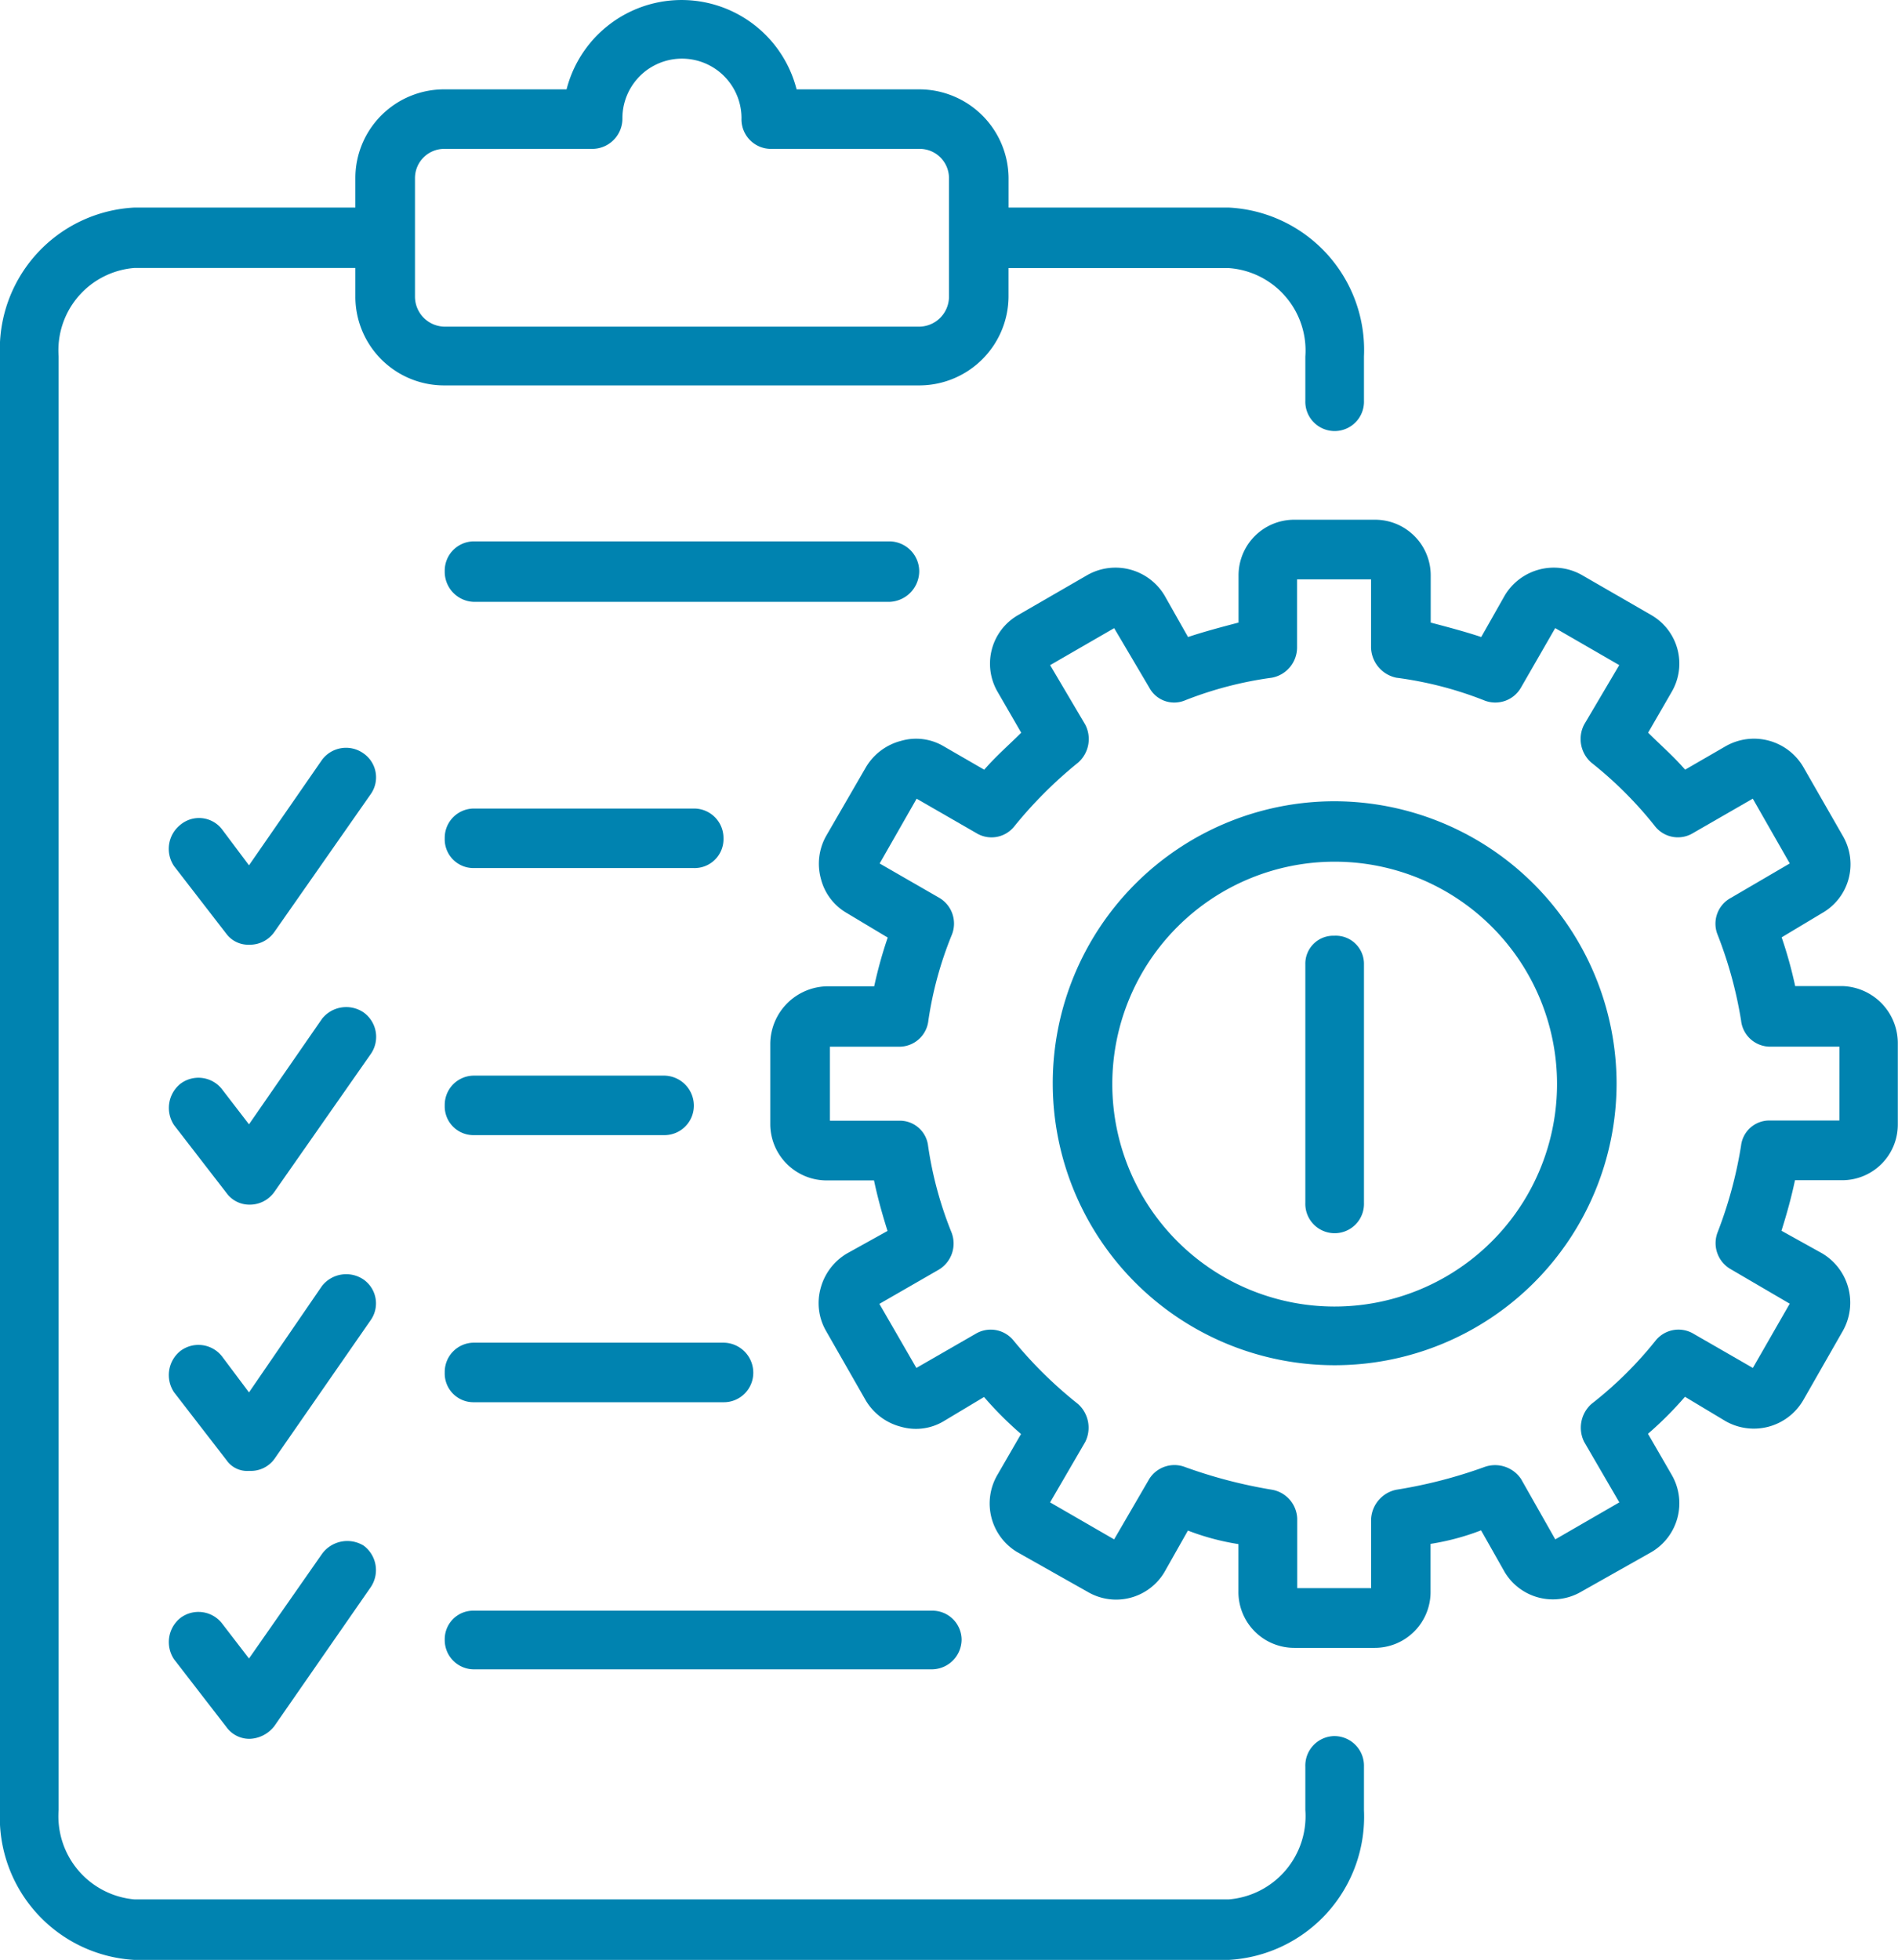<svg id="Group_718" data-name="Group 718" xmlns="http://www.w3.org/2000/svg" width="49.821" height="51.432" viewBox="0 0 49.821 51.432">
  <g id="Group_592" data-name="Group 592">
    <path id="Path_1944" data-name="Path 1944" d="M76.979,107.245a.774.774,0,0,0-.758.805v1.137a2.192,2.192,0,0,1-2.013,2.344H45.485a2.19,2.19,0,0,1-1.989-2.344V71.039a2.167,2.167,0,0,1,1.989-2.321h5.8v.758A2.329,2.329,0,0,0,53.631,71.8H66.086a2.345,2.345,0,0,0,2.344-2.321v-.758h5.778a2.169,2.169,0,0,1,2.013,2.321V72.2a.77.77,0,1,0,1.539,0v-1.16a3.742,3.742,0,0,0-3.552-3.907H68.431v-.781a2.345,2.345,0,0,0-2.344-2.321h-3.22a3.116,3.116,0,0,0-6.038,0h-3.2a2.329,2.329,0,0,0-2.344,2.321v.781h-5.8a3.723,3.723,0,0,0-3.528,3.907v38.148a3.745,3.745,0,0,0,3.528,3.931H74.208a3.764,3.764,0,0,0,3.552-3.931V108.05A.779.779,0,0,0,76.979,107.245ZM52.85,66.351a.768.768,0,0,1,.781-.758h3.883a.794.794,0,0,0,.781-.805,1.563,1.563,0,0,1,3.126,0,.774.774,0,0,0,.758.805h3.907a.768.768,0,0,1,.781.758v3.126a.788.788,0,0,1-.781.781H53.631a.788.788,0,0,1-.781-.781Z" transform="translate(-41.957 -61.686)" fill="#0083b0"/>
  </g>
  <g id="Group_593" data-name="Group 593" transform="translate(11.674 21.217)">
    <path id="Path_1945" data-name="Path 1945" d="M43.208,64.145h5.778a.759.759,0,0,0,.781-.781.773.773,0,0,0-.781-.781H43.208a.768.768,0,0,0-.758.781A.754.754,0,0,0,43.208,64.145Z" transform="translate(-42.45 -62.582)" fill="#0083b0"/>
  </g>
  <g id="Group_594" data-name="Group 594" transform="translate(11.674 28.226)">
    <path id="Path_1946" data-name="Path 1946" d="M43.208,64.441h5a.773.773,0,0,0,.781-.781.788.788,0,0,0-.781-.781h-5a.768.768,0,0,0-.758.781A.754.754,0,0,0,43.208,64.441Z" transform="translate(-42.45 -62.878)" fill="#0083b0"/>
  </g>
  <g id="Group_595" data-name="Group 595" transform="translate(11.674 14.208)">
    <path id="Path_1947" data-name="Path 1947" d="M54.905,63.067a.788.788,0,0,0-.781-.782H43.208a.768.768,0,0,0-.758.782.789.789,0,0,0,.758.805H54.124A.809.809,0,0,0,54.905,63.067Z" transform="translate(-42.45 -62.286)" fill="#0083b0"/>
  </g>
  <g id="Group_596" data-name="Group 596" transform="translate(11.674 35.235)">
    <path id="Path_1948" data-name="Path 1948" d="M49.767,63.174H43.208a.768.768,0,0,0-.758.782.754.754,0,0,0,.758.781h6.559a.773.773,0,0,0,.782-.781A.788.788,0,0,0,49.767,63.174Z" transform="translate(-42.45 -63.174)" fill="#0083b0"/>
  </g>
  <g id="Group_597" data-name="Group 597" transform="translate(11.674 42.268)">
    <path id="Path_1949" data-name="Path 1949" d="M42.45,64.229a.768.768,0,0,0,.758.782H55.237a.788.788,0,0,0,.781-.782.768.768,0,0,0-.781-.758H43.208A.748.748,0,0,0,42.45,64.229Z" transform="translate(-42.45 -63.471)" fill="#0083b0"/>
  </g>
  <g id="Group_598" data-name="Group 598" transform="translate(20.222 13.639)">
    <path id="Path_1950" data-name="Path 1950" d="M70.942,74.5H69.711a11.3,11.3,0,0,0-.355-1.279l1.066-.639a1.472,1.472,0,0,0,.545-2.013L69.924,68.75a1.5,1.5,0,0,0-2.037-.545l-1.065.616c-.308-.355-.639-.639-.971-.971l.616-1.066a1.47,1.47,0,0,0-.521-2.013L64.1,63.706a1.5,1.5,0,0,0-2.013.545L61.47,65.34c-.426-.142-.876-.26-1.326-.379V63.73a1.46,1.46,0,0,0-1.468-1.468H56.569A1.46,1.46,0,0,0,55.1,63.73v1.231c-.45.118-.9.237-1.326.379l-.616-1.089a1.5,1.5,0,0,0-2.013-.545L49.3,64.772a1.47,1.47,0,0,0-.521,2.013l.616,1.066c-.332.331-.663.616-.971.971l-1.066-.616a1.418,1.418,0,0,0-1.113-.142,1.513,1.513,0,0,0-.923.687l-1.042,1.8a1.488,1.488,0,0,0-.142,1.137,1.446,1.446,0,0,0,.687.9l1.066.639a11.306,11.306,0,0,0-.355,1.279H44.3a1.521,1.521,0,0,0-1.492,1.515v2.108A1.481,1.481,0,0,0,44.3,79.6h1.231c.095.45.213.876.355,1.326l-1.066.592a1.51,1.51,0,0,0-.687.9,1.463,1.463,0,0,0,.142,1.137l1.042,1.823a1.514,1.514,0,0,0,.923.687,1.418,1.418,0,0,0,1.113-.142l1.066-.639a9.4,9.4,0,0,0,.971.971l-.616,1.066a1.487,1.487,0,0,0,.521,2.036l1.847,1.042a1.475,1.475,0,0,0,2.013-.521l.616-1.089a6.448,6.448,0,0,0,1.326.355v1.231a1.466,1.466,0,0,0,1.468,1.492h2.107a1.466,1.466,0,0,0,1.468-1.492V89.138a6.449,6.449,0,0,0,1.326-.355l.616,1.089a1.475,1.475,0,0,0,2.013.521l1.847-1.042a1.486,1.486,0,0,0,.521-2.036l-.616-1.066a9.4,9.4,0,0,0,.971-.971l1.065.639a1.5,1.5,0,0,0,2.037-.545l1.042-1.823a1.505,1.505,0,0,0-.545-2.036l-1.066-.592c.142-.45.26-.876.355-1.326h1.231a1.46,1.46,0,0,0,1.468-1.468V76.02A1.5,1.5,0,0,0,70.942,74.5Zm-.071,3.528H69.048a.746.746,0,0,0-.758.663,11.157,11.157,0,0,1-.616,2.273.787.787,0,0,0,.355.971l1.539.9L68.6,84.521l-1.563-.9a.77.77,0,0,0-.995.189,10.129,10.129,0,0,1-1.681,1.658.836.836,0,0,0-.189.994l.923,1.587-1.681.971-.9-1.587a.822.822,0,0,0-.971-.308,12.569,12.569,0,0,1-2.3.592.829.829,0,0,0-.663.758V90.3H56.64V88.475a.8.8,0,0,0-.663-.758,12.834,12.834,0,0,1-2.273-.592.78.78,0,0,0-.947.308l-.923,1.587-1.681-.971.923-1.587a.836.836,0,0,0-.189-.994A11.127,11.127,0,0,1,49.2,83.81a.77.77,0,0,0-.994-.189l-1.563.9-.971-1.681,1.563-.9a.8.8,0,0,0,.332-.971,9.812,9.812,0,0,1-.616-2.273.746.746,0,0,0-.758-.663H44.374V76.091H46.2a.767.767,0,0,0,.758-.687,9.627,9.627,0,0,1,.616-2.25.784.784,0,0,0-.332-.971l-1.563-.9.971-1.7,1.563.9a.764.764,0,0,0,.994-.166,11.278,11.278,0,0,1,1.681-1.681.823.823,0,0,0,.189-.995l-.923-1.563,1.681-.971.923,1.563A.739.739,0,0,0,53.7,67a9.755,9.755,0,0,1,2.273-.592.809.809,0,0,0,.663-.781v-1.8h1.942v1.8a.833.833,0,0,0,.663.781,9.645,9.645,0,0,1,2.3.592.776.776,0,0,0,.971-.331l.9-1.563,1.681.971-.923,1.563a.823.823,0,0,0,.189.995,10.261,10.261,0,0,1,1.681,1.681.765.765,0,0,0,.995.166l1.563-.9.971,1.7-1.539.9a.769.769,0,0,0-.355.971,10.946,10.946,0,0,1,.616,2.25.767.767,0,0,0,.758.687h1.823Z" transform="translate(-42.811 -62.262)" fill="#0083b0"/>
  </g>
  <g id="Group_599" data-name="Group 599" transform="translate(4.431 19.623)">
    <path id="Path_1951" data-name="Path 1951" d="M47.256,62.664a.787.787,0,0,0-1.089.166L44.249,65.6l-.71-.947a.762.762,0,0,0-1.089-.118.806.806,0,0,0-.166,1.089L43.657,67.4a.718.718,0,0,0,.592.284h.024a.786.786,0,0,0,.639-.331l2.534-3.623A.764.764,0,0,0,47.256,62.664Z" transform="translate(-42.144 -62.515)" fill="#0083b0"/>
  </g>
  <g id="Group_600" data-name="Group 600" transform="translate(4.431 26.429)">
    <path id="Path_1952" data-name="Path 1952" d="M47.256,62.941a.811.811,0,0,0-1.089.166l-1.918,2.771-.71-.923a.786.786,0,0,0-1.089-.142.814.814,0,0,0-.166,1.089l1.373,1.776a.74.74,0,0,0,.592.308h.024a.786.786,0,0,0,.639-.331l2.534-3.623A.788.788,0,0,0,47.256,62.941Z" transform="translate(-42.144 -62.802)" fill="#0083b0"/>
  </g>
  <g id="Group_601" data-name="Group 601" transform="translate(4.431 33.438)">
    <path id="Path_1953" data-name="Path 1953" d="M47.256,63.238a.81.81,0,0,0-1.089.166L44.249,66.2l-.71-.947a.786.786,0,0,0-1.089-.142.81.81,0,0,0-.166,1.089l1.373,1.776a.66.66,0,0,0,.592.284h.024a.764.764,0,0,0,.639-.308L47.446,64.3A.764.764,0,0,0,47.256,63.238Z" transform="translate(-42.144 -63.098)" fill="#0083b0"/>
  </g>
  <g id="Group_602" data-name="Group 602" transform="translate(4.431 40.443)">
    <path id="Path_1954" data-name="Path 1954" d="M46.167,63.727l-1.918,2.747-.71-.923a.786.786,0,0,0-1.089-.142.81.81,0,0,0-.166,1.089l1.373,1.776a.74.74,0,0,0,.592.308h.024a.856.856,0,0,0,.639-.331L47.446,64.6a.8.8,0,0,0-.189-1.089A.821.821,0,0,0,46.167,63.727Z" transform="translate(-42.144 -63.394)" fill="#0083b0"/>
  </g>
  <g id="Group_603" data-name="Group 603" transform="translate(27.634 21.027)">
    <path id="Path_1955" data-name="Path 1955" d="M50.512,62.574a7.4,7.4,0,1,0,7.412,7.412A7.418,7.418,0,0,0,50.512,62.574Zm0,13.26a5.837,5.837,0,1,1,5.849-5.849A5.841,5.841,0,0,1,50.512,75.834Z" transform="translate(-43.124 -62.574)" fill="#0083b0"/>
  </g>
  <g id="Group_604" data-name="Group 604" transform="translate(34.264 24.556)">
    <path id="Path_1956" data-name="Path 1956" d="M44.162,62.723a.734.734,0,0,0-.758.758v6.251a.77.77,0,1,0,1.539,0V63.481A.74.74,0,0,0,44.162,62.723Z" transform="translate(-43.404 -62.723)" fill="#0083b0"/>
  </g>
</svg>
